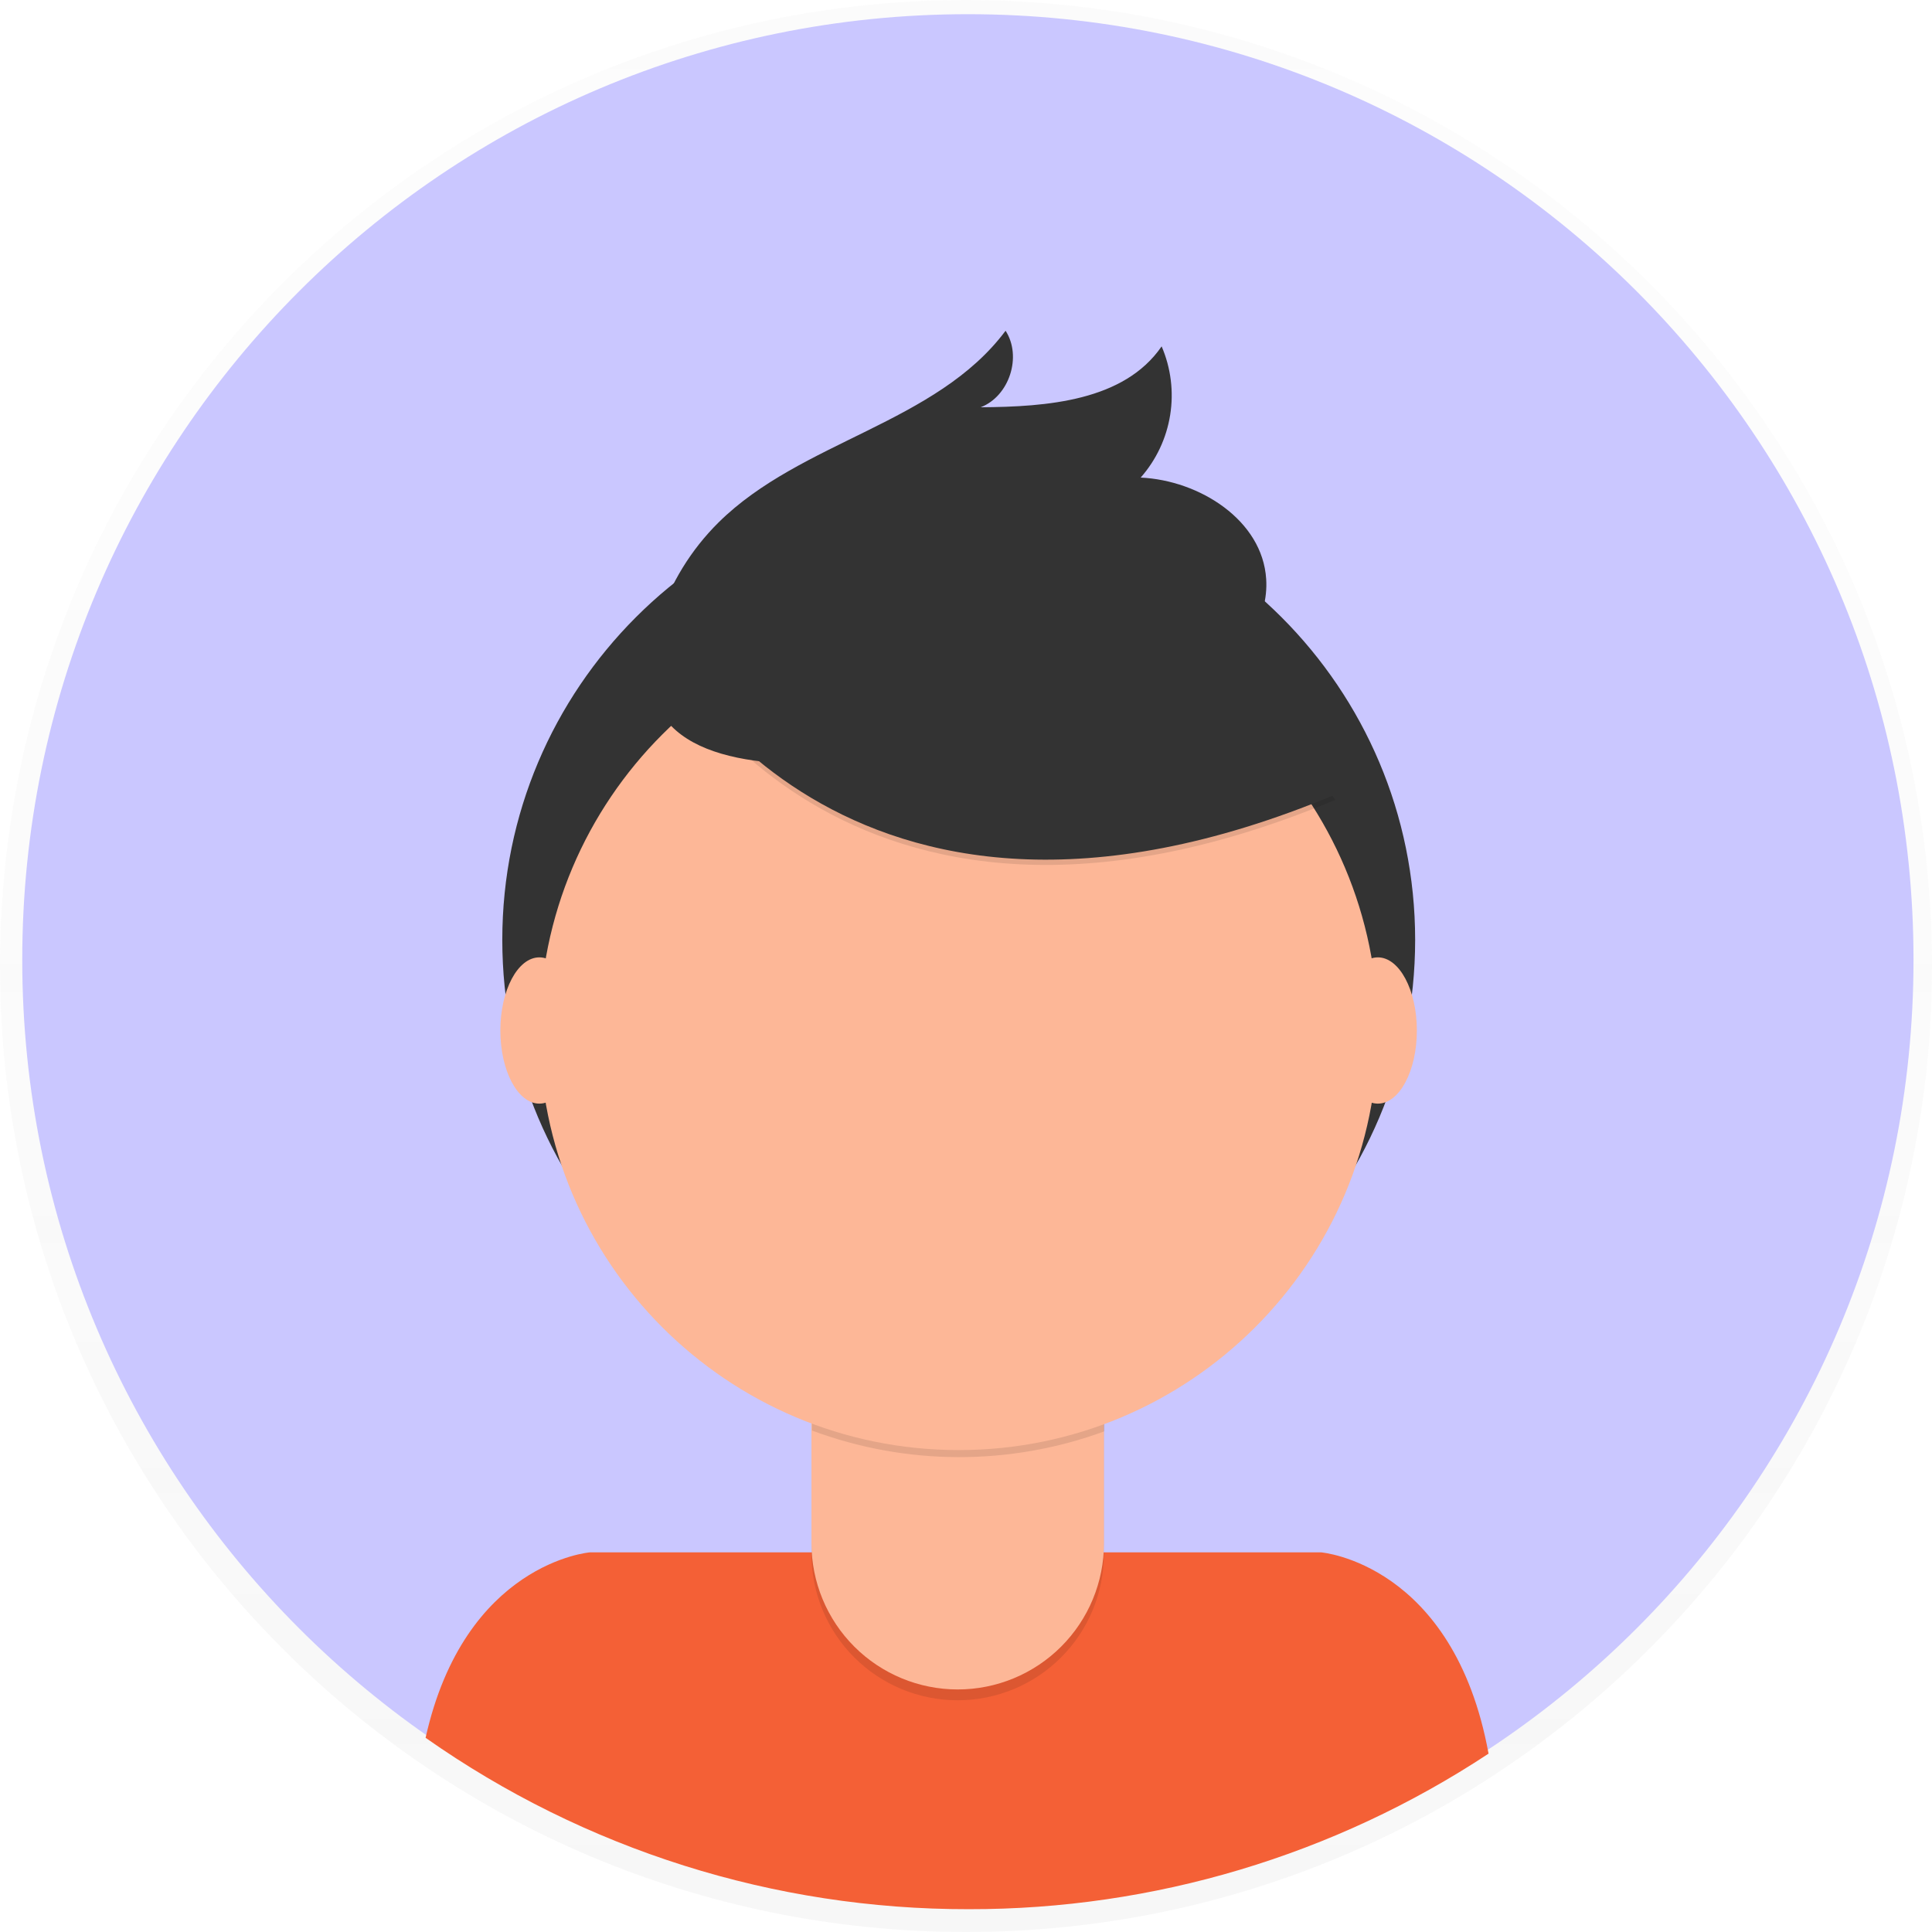 <svg width="300" height="300" viewBox="0 0 300 300" fill="none" xmlns="http://www.w3.org/2000/svg">
<g opacity="0.5">
<path opacity="0.5" d="M150 300C232.843 300 300 232.843 300 150C300 67.157 232.843 0 150 0C67.157 0 0 67.157 0 150C0 232.843 67.157 300 150 300Z" fill="url(#paint0_linear_2_291)"/>
</g>
<path d="M150.292 295.878C231.388 295.878 297.129 230.137 297.129 149.042C297.129 67.946 231.388 2.205 150.292 2.205C69.197 2.205 3.456 67.946 3.456 149.042C3.456 230.137 69.197 295.878 150.292 295.878Z" fill="#CAC7FF"/>
<path d="M150.43 296.458C179.122 296.505 207.193 288.104 231.142 272.304C225.731 242.734 205.139 241.049 205.139 241.049H91.586C91.586 241.049 72.155 242.643 66.086 269.845C90.778 287.214 120.241 296.51 150.43 296.458Z" fill="#F46036"/>
<path d="M148.87 216.821C188.012 216.821 219.744 185.09 219.744 145.947C219.744 106.804 188.012 75.073 148.87 75.073C109.727 75.073 77.996 106.804 77.996 145.947C77.996 185.09 109.727 216.821 148.87 216.821Z" fill="#333333"/>
<path opacity="0.1" d="M125.996 204.98H171.408V241.311C171.408 247.331 169.017 253.106 164.761 257.364C160.504 261.622 154.731 264.015 148.711 264.017C142.689 264.017 136.913 261.625 132.655 257.367C128.397 253.108 126.004 247.333 126.004 241.311V204.98H125.996Z" fill="black"/>
<path d="M127.436 203.295H169.986C170.368 203.295 170.734 203.447 171.004 203.717C171.274 203.987 171.426 204.353 171.426 204.735V239.626C171.426 242.609 170.839 245.563 169.698 248.319C168.556 251.075 166.883 253.579 164.773 255.688C162.664 257.797 160.16 259.469 157.404 260.61C154.647 261.751 151.694 262.338 148.711 262.337C142.689 262.337 136.913 259.944 132.655 255.686C128.397 251.428 126.004 245.652 126.004 239.63V204.735C126.004 204.355 126.155 203.99 126.423 203.72C126.691 203.45 127.055 203.297 127.436 203.295Z" fill="#FDB797"/>
<path opacity="0.1" d="M126.077 222.129C140.713 227.597 156.824 227.641 171.49 222.254V216.666H126.077V222.129Z" fill="black"/>
<path d="M148.87 225.168C184.82 225.168 213.963 196.024 213.963 160.075C213.963 124.125 184.82 94.981 148.87 94.981C112.92 94.981 83.776 124.125 83.776 160.075C83.776 196.024 112.92 225.168 148.87 225.168Z" fill="#FDB797"/>
<path opacity="0.1" d="M102.503 100.865C102.503 100.865 129.937 156.55 207.322 124.212L189.305 95.961L157.367 84.499L102.503 100.865Z" fill="black"/>
<path d="M102.503 100.049C102.503 100.049 129.937 155.734 207.322 123.387L189.305 95.136L157.367 83.673L102.503 100.049Z" fill="#333333"/>
<path d="M102.262 96.275C104.112 90.549 107.309 85.35 111.585 81.116C124.388 68.459 145.38 65.789 156.146 51.357C158.725 55.362 156.731 61.522 152.278 63.241C162.593 63.172 174.546 62.269 180.378 53.785C181.82 57.141 182.279 60.836 181.703 64.443C181.127 68.049 179.539 71.418 177.125 74.158C186.266 74.587 196.036 80.776 196.612 89.91C197.007 95.996 193.173 101.755 188.192 105.245C183.211 108.735 177.142 110.338 171.189 111.649C153.808 115.487 90.92 131.549 102.262 96.275Z" fill="#333333"/>
<path d="M83.751 171.37C87.095 171.37 89.807 166.286 89.807 160.014C89.807 153.743 87.095 148.659 83.751 148.659C80.406 148.659 77.695 153.743 77.695 160.014C77.695 166.286 80.406 171.37 83.751 171.37Z" fill="#FDB797"/>
<path d="M213.954 171.37C217.299 171.37 220.01 166.286 220.01 160.014C220.01 153.743 217.299 148.659 213.954 148.659C210.61 148.659 207.898 153.743 207.898 160.014C207.898 166.286 210.61 171.37 213.954 171.37Z" fill="#FDB797"/>
<defs>
<linearGradient id="paint0_linear_2_291" x1="150" y1="300" x2="150" y2="0" gradientUnits="userSpaceOnUse">
<stop stop-color="#808080" stop-opacity="0.25"/>
<stop offset="0.54" stop-color="#808080" stop-opacity="0.12"/>
<stop offset="1" stop-color="#808080" stop-opacity="0.1"/>
</linearGradient>
</defs>
</svg>
